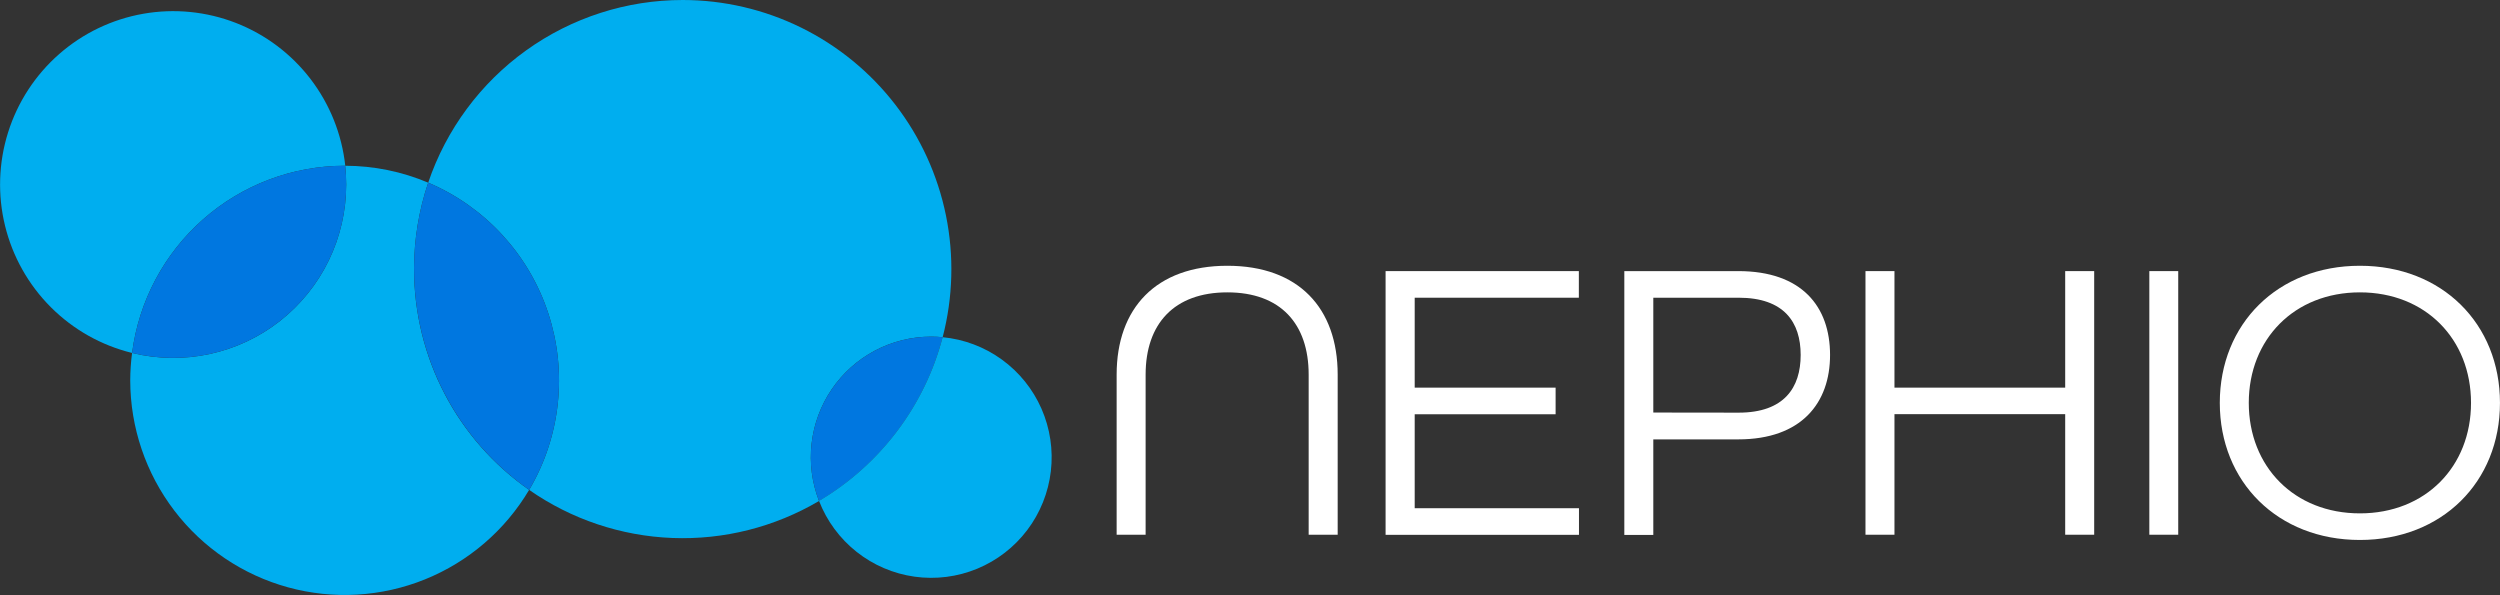 <svg width="294" height="70" viewBox="0 0 294 70" fill="none" xmlns="http://www.w3.org/2000/svg">
<rect x="0" y="0" width="294" height="70" fill="#333333" stroke="none"/>
<path fill-rule="evenodd" clip-rule="evenodd" d="M48.691 31.645C48.688 28.189 49.25 24.756 50.355 21.482C47.267 20.174 43.948 19.497 40.595 19.493C40.675 20.228 40.715 20.966 40.715 21.704C40.716 24.793 40.016 27.842 38.668 30.62C37.319 33.398 35.358 35.833 32.932 37.741C30.507 39.648 27.68 40.978 24.665 41.631C21.651 42.284 18.527 42.241 15.532 41.507C15.391 42.581 15.319 43.663 15.315 44.747C15.325 50.277 17.146 55.652 20.5 60.046C23.853 64.44 28.553 67.611 33.879 69.072C39.205 70.532 44.863 70.202 49.983 68.132C55.104 66.061 59.405 62.365 62.226 57.611C58.045 54.698 54.63 50.815 52.273 46.293C49.917 41.772 48.688 36.746 48.691 31.645Z" fill="#00AEEF"/>
<path fill-rule="evenodd" clip-rule="evenodd" d="M40.541 19.493H40.604C40.201 15.784 38.789 12.258 36.523 9.297C34.257 6.336 31.223 4.054 27.752 2.7C24.281 1.347 20.506 0.973 16.837 1.62C13.168 2.267 9.747 3.909 6.946 6.368C4.145 8.828 2.072 12.01 0.951 15.568C-0.169 19.126 -0.293 22.924 0.592 26.547C1.477 30.171 3.339 33.482 5.973 36.12C8.607 38.758 11.913 40.621 15.532 41.507C16.32 35.422 19.293 29.832 23.895 25.781C28.497 21.73 34.414 19.495 40.541 19.493Z" fill="#00AEEF"/>
<path fill-rule="evenodd" clip-rule="evenodd" d="M15.532 41.507C18.528 42.241 21.651 42.284 24.666 41.631C27.681 40.978 30.508 39.648 32.934 37.74C35.359 35.832 37.321 33.397 38.669 30.618C40.017 27.84 40.717 24.79 40.715 21.701C40.715 20.963 40.675 20.225 40.595 19.49H40.541C34.414 19.492 28.497 21.727 23.894 25.779C19.292 29.831 16.32 35.421 15.532 41.507Z" fill="#0077E0"/>
<path fill-rule="evenodd" clip-rule="evenodd" d="M80.286 0C73.682 0 67.243 2.072 61.875 5.925C56.507 9.778 52.478 15.218 50.355 21.482C53.667 22.886 56.64 24.984 59.076 27.634C61.512 30.284 63.354 33.425 64.479 36.847C65.603 40.269 65.984 43.892 65.596 47.473C65.208 51.054 64.06 54.511 62.229 57.611C67.19 61.072 73.039 63.035 79.082 63.267C85.124 63.498 91.105 61.988 96.316 58.916C95.48 56.767 95.18 54.446 95.442 52.154C95.704 49.863 96.52 47.669 97.82 45.765C99.119 43.861 100.863 42.303 102.9 41.227C104.937 40.15 107.206 39.588 109.509 39.588C109.965 39.588 110.41 39.612 110.857 39.654C112.077 34.974 112.209 30.075 111.244 25.335C110.279 20.595 108.243 16.14 105.291 12.311C102.339 8.482 98.55 5.381 94.216 3.247C89.881 1.113 85.116 0.002 80.286 0V0Z" fill="#00AEEF"/>
<path fill-rule="evenodd" clip-rule="evenodd" d="M50.355 21.482C48.163 27.98 48.136 35.014 50.277 41.529C52.419 48.044 56.612 53.687 62.229 57.611C64.06 54.511 65.208 51.054 65.596 47.473C65.984 43.892 65.603 40.269 64.479 36.847C63.354 33.425 61.512 30.284 59.076 27.634C56.64 24.984 53.667 22.886 50.355 21.482Z" fill="#0077E0"/>
<path fill-rule="evenodd" clip-rule="evenodd" d="M110.857 39.654C110.416 39.612 109.956 39.588 109.509 39.588C107.206 39.588 104.937 40.15 102.9 41.227C100.863 42.303 99.119 43.861 97.82 45.765C96.52 47.669 95.704 49.863 95.442 52.154C95.18 54.446 95.48 56.767 96.316 58.916C103.511 54.669 108.737 47.745 110.857 39.654Z" fill="#0077E0"/>
<path fill-rule="evenodd" clip-rule="evenodd" d="M110.854 39.654C108.729 47.739 103.505 54.657 96.316 58.904C97.228 61.258 98.751 63.325 100.728 64.892C102.704 66.459 105.062 67.469 107.559 67.818C110.055 68.167 112.6 67.842 114.929 66.877C117.258 65.912 119.288 64.342 120.809 62.328C122.329 60.315 123.286 57.931 123.579 55.423C123.873 52.916 123.492 50.375 122.478 48.064C121.463 45.753 119.851 43.755 117.807 42.277C115.764 40.798 113.363 39.893 110.854 39.654Z" fill="#00AEEF"/>
<path d="M131.317 44.058C131.317 36.238 135.956 31.254 144.335 31.254C152.713 31.254 157.311 36.232 157.311 44.058V62.884H153.899V44.058C153.899 38.081 150.596 34.382 144.335 34.382C138.073 34.382 134.725 38.081 134.725 44.058V62.884H131.317V44.058Z" fill="white"/>
<path d="M162.945 31.882H185.672V35.011H166.368V45.586H182.939V48.717H166.368V59.767H185.687V62.896H162.945V31.882Z" fill="white"/>
<path d="M191.02 31.882H204.42C211.9 31.882 215.215 36.054 215.215 41.745C215.215 47.391 211.852 51.671 204.42 51.671H194.428V62.908H191.02V31.882ZM204.468 48.528C209.816 48.528 211.759 45.586 211.759 41.745C211.759 37.904 209.816 35.011 204.468 35.011H194.428V48.515L204.468 48.528Z" fill="white"/>
<path d="M219.381 31.882H222.789V45.586H242.867V31.882H246.276V62.884H242.867V48.705H222.789V62.884H219.381V31.882Z" fill="white"/>
<path d="M252.762 31.882H256.159V62.884H252.762V31.882Z" fill="white"/>
<path d="M261.048 47.379C261.048 38.081 267.865 31.254 277.525 31.254C287.186 31.254 293.997 38.081 293.997 47.379C293.997 56.676 287.18 63.5 277.522 63.5C267.865 63.5 261.048 56.672 261.048 47.379ZM290.592 47.379C290.592 39.883 285.24 34.382 277.525 34.382C269.811 34.382 264.456 39.883 264.456 47.379C264.456 54.874 269.808 60.372 277.525 60.372C285.243 60.372 290.592 54.871 290.592 47.379Z" fill="white"/>
</svg>
